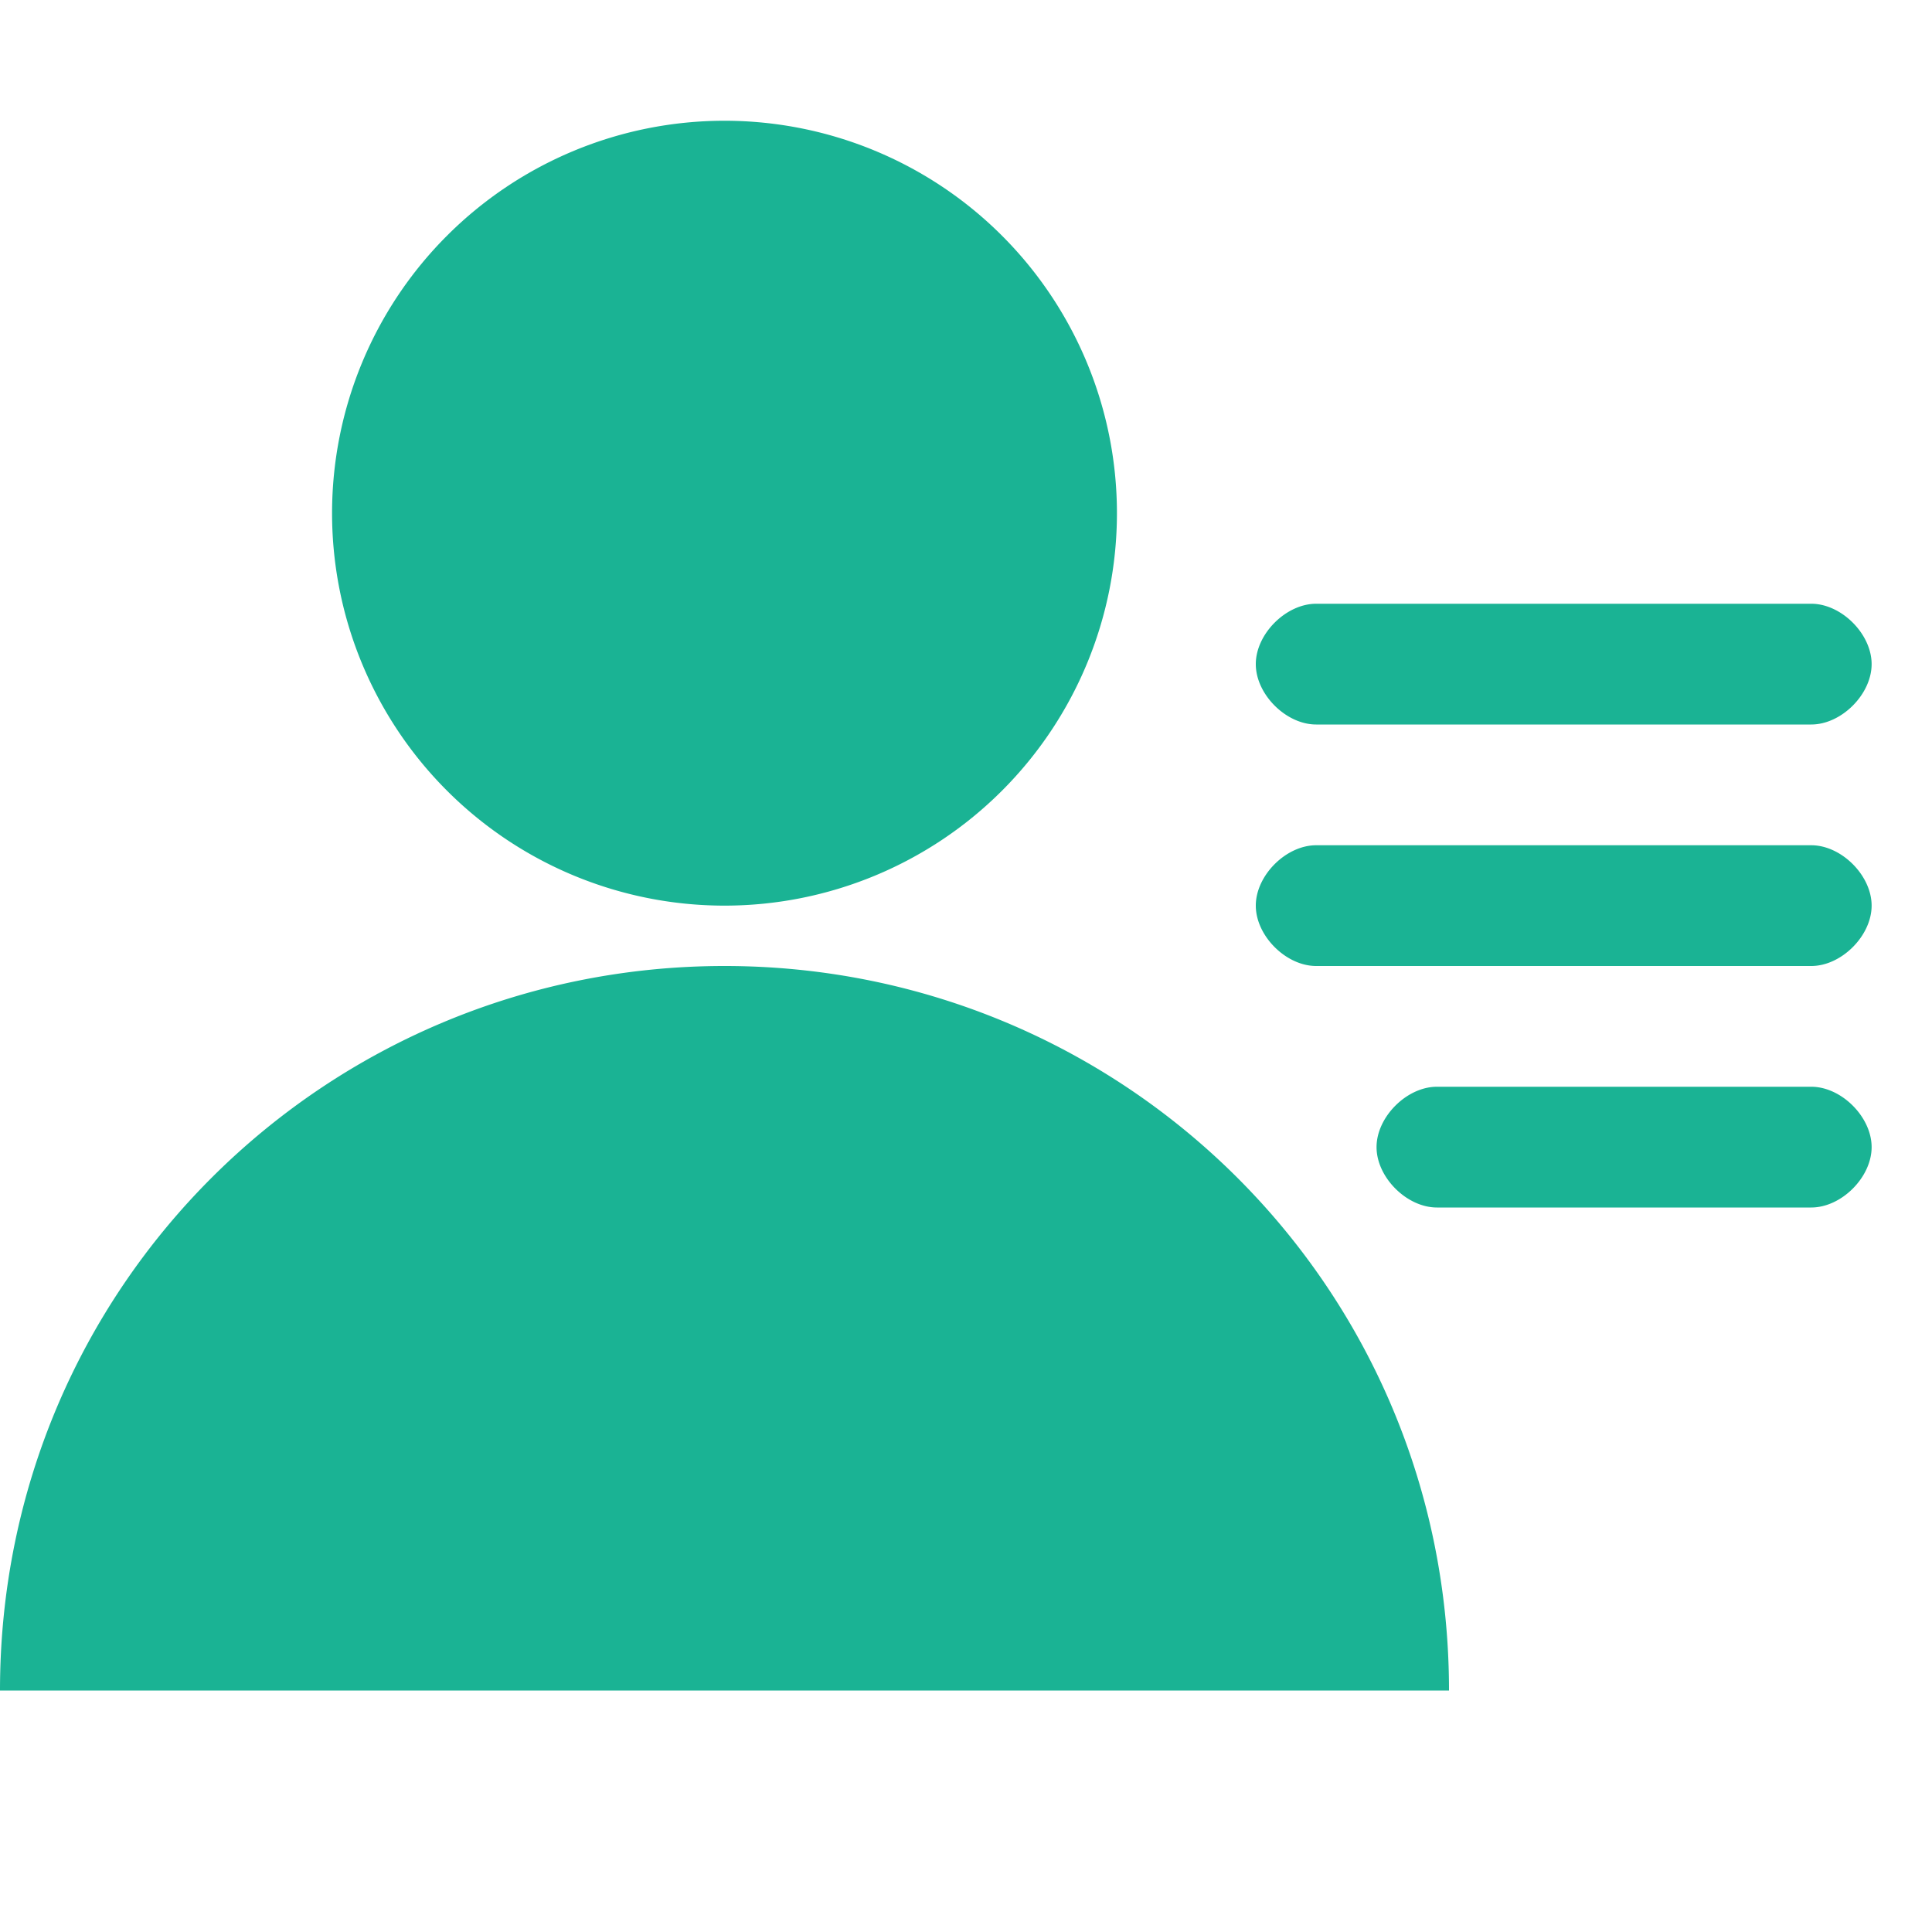 <?xml version="1.0" standalone="no"?><!DOCTYPE svg PUBLIC "-//W3C//DTD SVG 1.1//EN" "http://www.w3.org/Graphics/SVG/1.1/DTD/svg11.dtd"><svg t="1533616947626" class="icon" style="" viewBox="0 0 1024 1024" version="1.1" xmlns="http://www.w3.org/2000/svg" p-id="14820" xmlns:xlink="http://www.w3.org/1999/xlink" width="48" height="48"><defs><style type="text/css"></style></defs><path d="M176 272a208 208 0 1 0 416 0 208 208 0 1 0-416 0zM384 512C172.8 512 0 681.6 0 896h768c0-214.4-172.8-384-384-384z m313.6-128H960c16 0 32-16 32-32s-16-32-32-32H697.6c-16 0-32 16-32 32s16 32 32 32zM960 448H697.6c-16 0-32 16-32 32s16 32 32 32H960c16 0 32-16 32-32s-16-32-32-32z m0 128H761.6c-16 0-32 16-32 32s16 32 32 32H960c16 0 32-16 32-32s-16-32-32-32z" fill="#1ab394" p-id="14821"></path></svg>